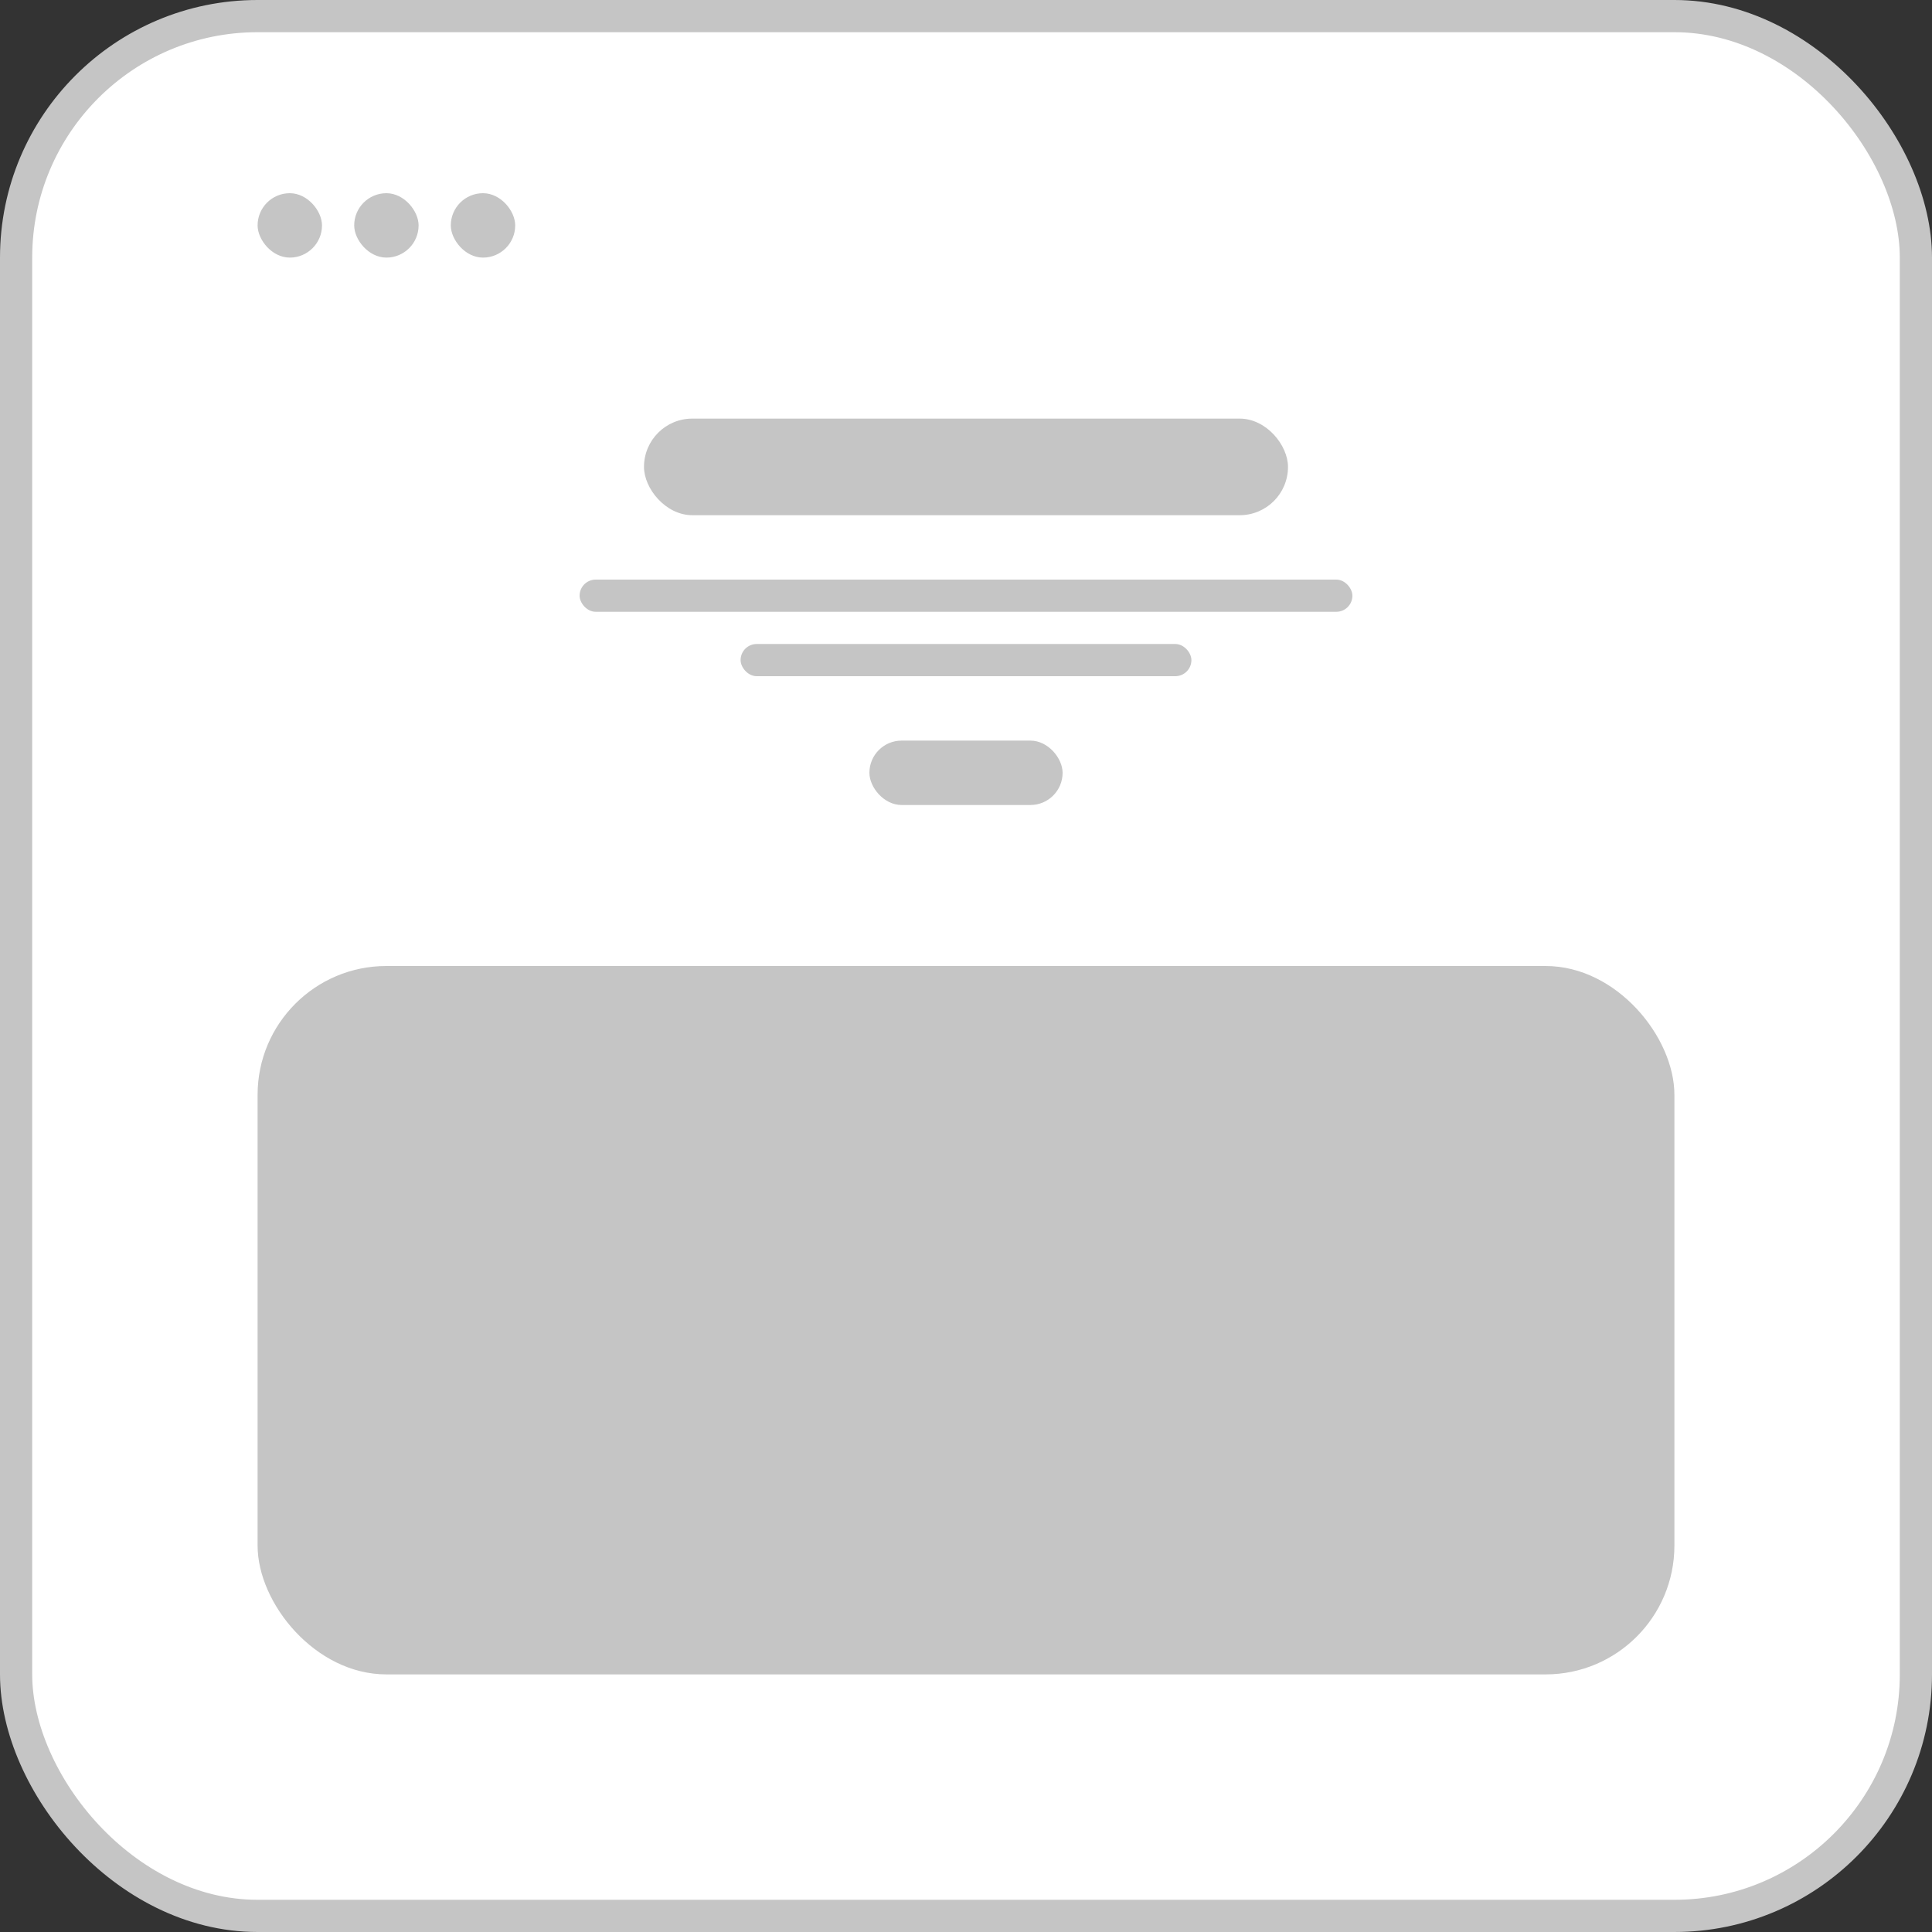 <svg width="60" height="60" viewBox="0 0 60 60" fill="none" xmlns="http://www.w3.org/2000/svg">
<rect x="0" y="0" width="60" height="60" fill="#333333" stroke="none"/>
<rect x="0.5" y="0.5" width="59" height="59" rx="7.5" fill="white"/>
<rect x="0.5" y="0.5" width="59" height="59" rx="7.5" stroke="#C5C5C5"/>
<rect x="8" y="6" width="2" height="2" rx="1" fill="#C5C5C5"/>
<rect x="11" y="6" width="2" height="2" rx="1" fill="#C5C5C5"/>
<rect x="14" y="6" width="2" height="2" rx="1" fill="#C5C5C5"/>
<rect x="20" y="13" width="20" height="3" rx="1.5" fill="#C5C5C5"/>
<rect x="18" y="18" width="24" height="1" rx="0.5" fill="#C5C5C5"/>
<rect x="23" y="20" width="14" height="1" rx="0.5" fill="#C5C5C5"/>
<rect x="27" y="23" width="6" height="2" rx="1" fill="#C5C5C5"/>
<rect x="8" y="30" width="44" height="22" rx="4" fill="#C5C5C5"/>
</svg>
